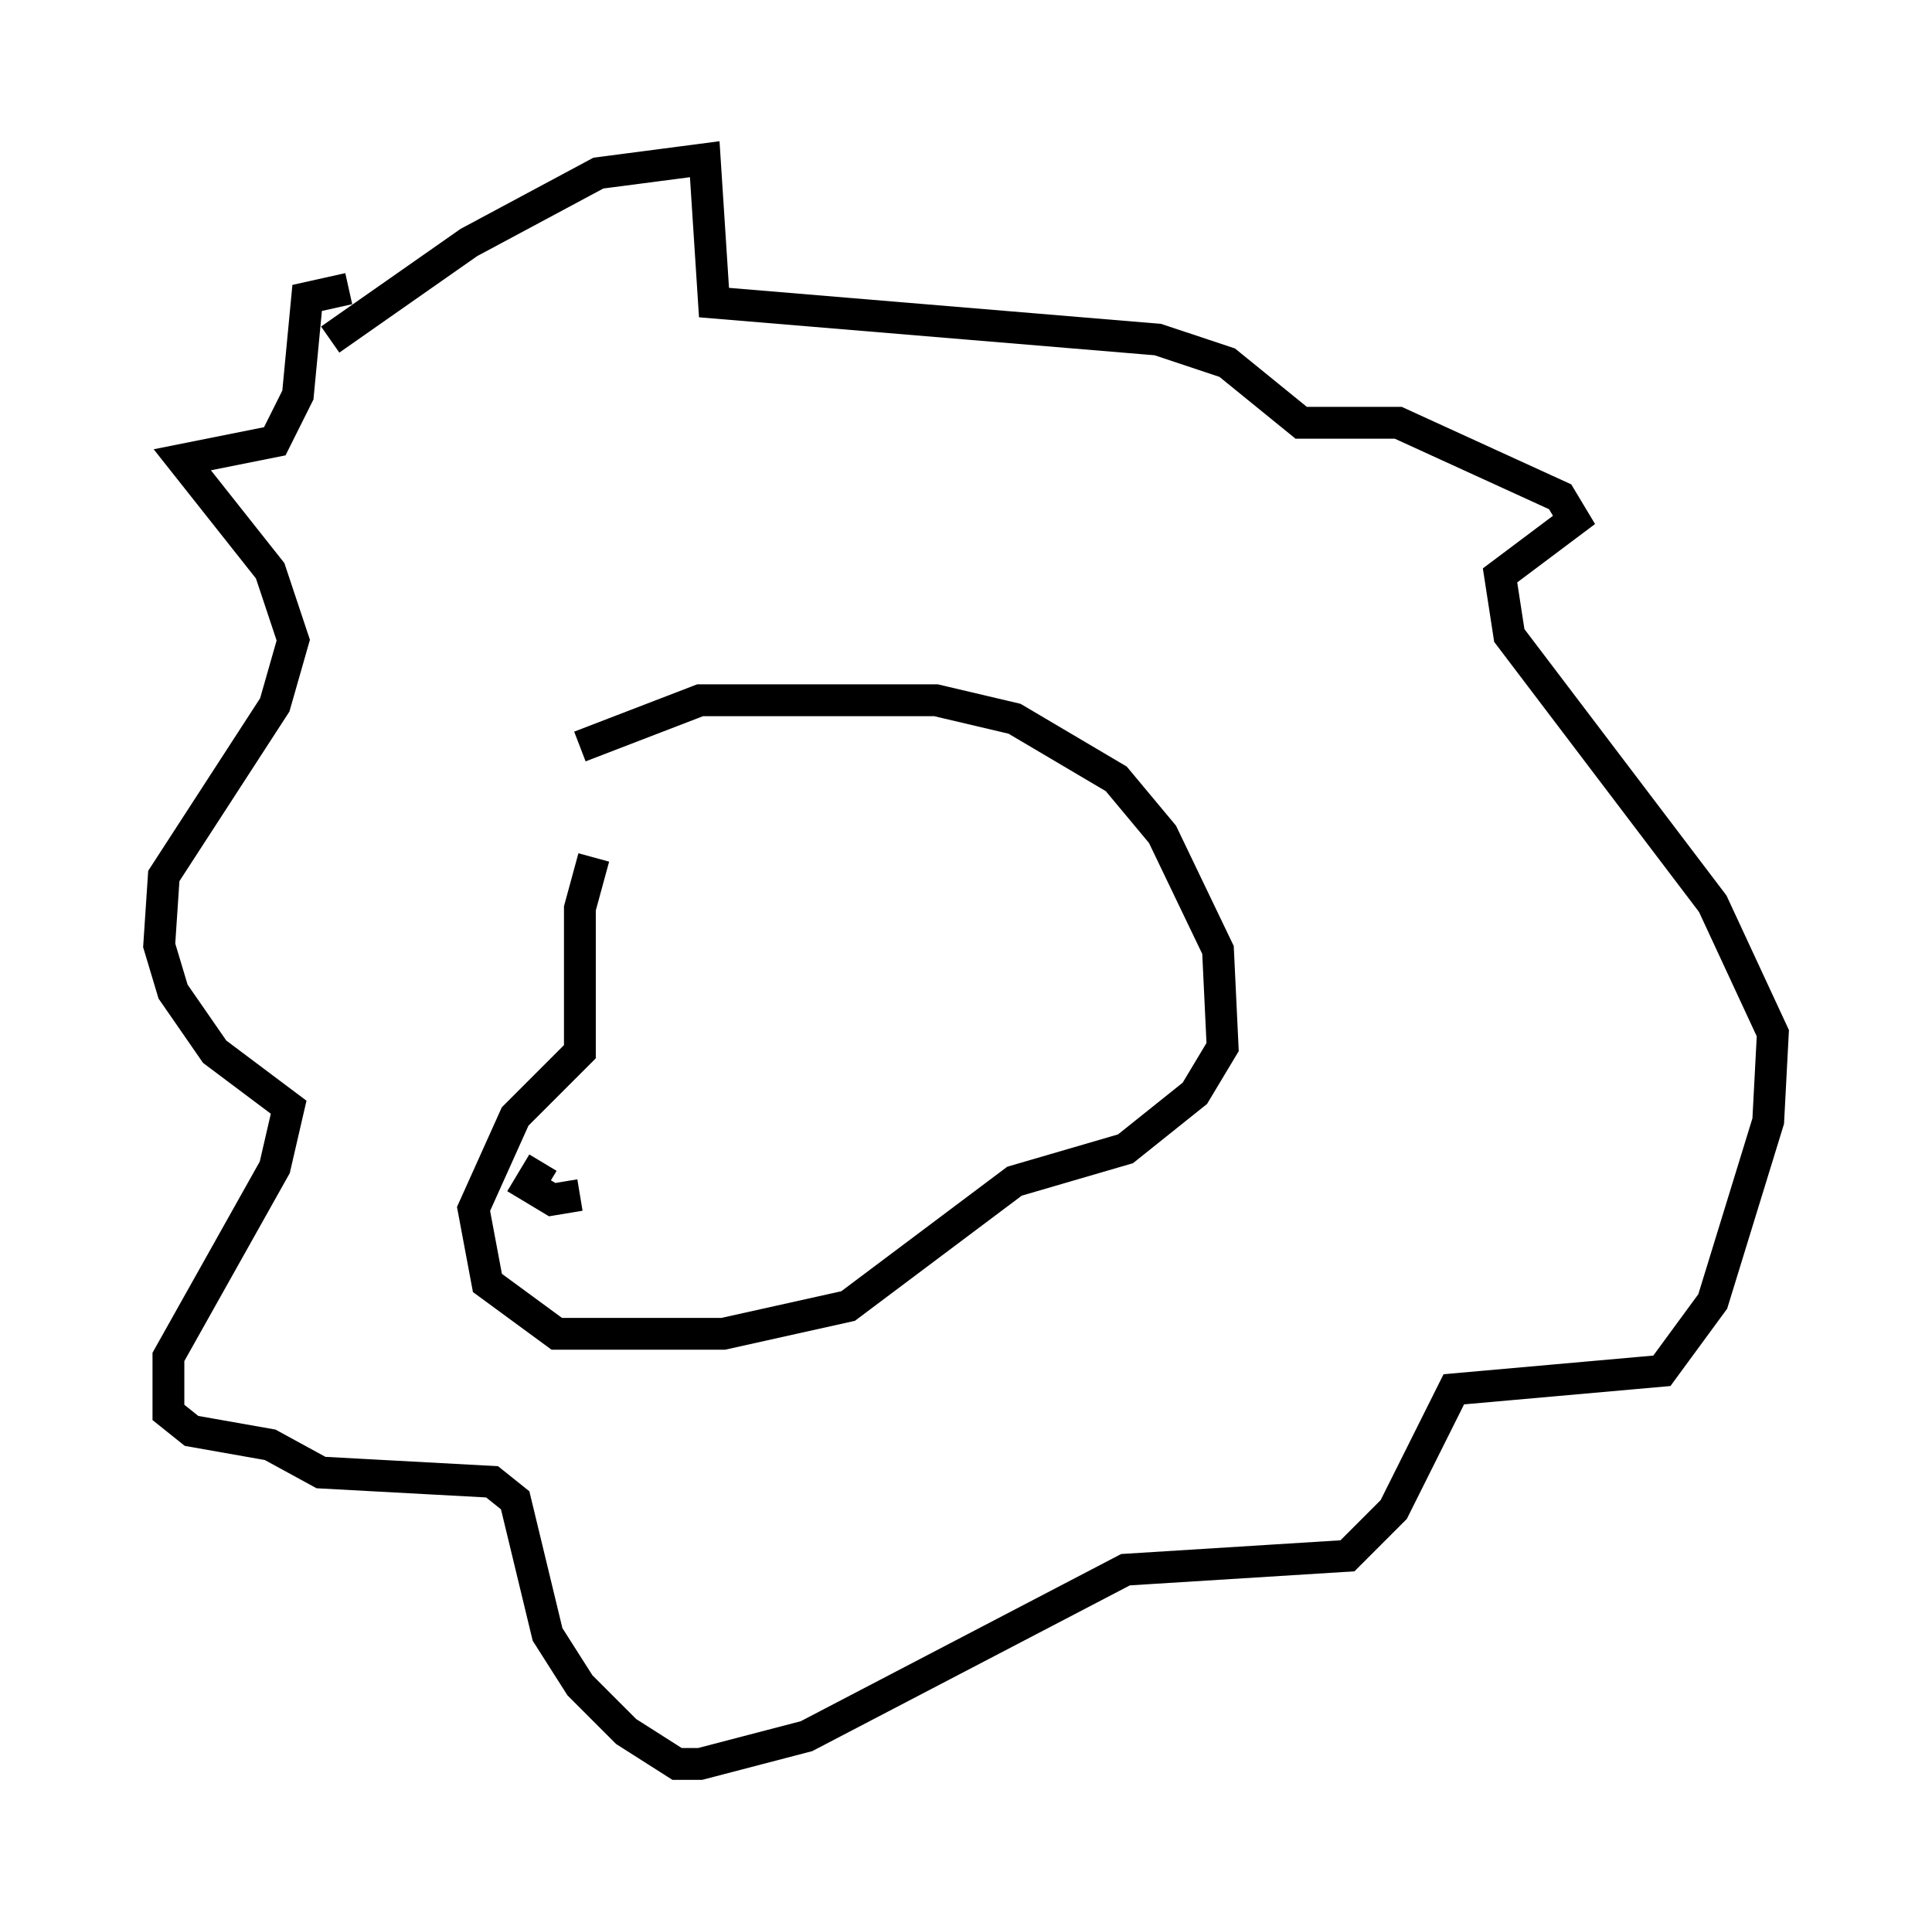 <?xml version="1.0" encoding="utf-8" ?>
<svg baseProfile="full" height="60.402" version="1.1" width="60.693" xmlns="http://www.w3.org/2000/svg" xmlns:ev="http://www.w3.org/2001/xml-events" xmlns:xlink="http://www.w3.org/1999/xlink"><defs /><rect fill="white" height="60.402" width="60.693" x="0" y="0" /><path d="M20.832, 23.592 m-2.179, 3.341 l-0.436, 1.598 0.0, 4.503 l-2.034, 2.034 -1.307, 2.905 l0.436, 2.324 2.179, 1.598 l5.229, 0.0 3.922, -0.872 l5.229, -3.922 3.486, -1.017 l2.179, -1.743 0.872, -1.453 l-0.145, -3.05 -1.743, -3.631 l-1.453, -1.743 -3.196, -1.888 l-2.469, -0.581 -7.408, 0.0 l-3.777, 1.453 m-7.844, -12.782 l4.358, -3.05 4.067, -2.179 l3.341, -0.436 0.291, 4.503 l13.944, 1.162 2.179, 0.726 l2.324, 1.888 3.05, 0.0 l5.084, 2.324 0.436, 0.726 l-2.324, 1.743 0.291, 1.888 l6.391, 8.425 1.888, 4.067 l-0.145, 2.76 -1.743, 5.665 l-1.598, 2.179 -6.536, 0.581 l-1.888, 3.777 -1.453, 1.453 l-6.972, 0.436 -10.022, 5.229 l-3.341, 0.872 -0.726, 0.0 l-1.598, -1.017 -1.453, -1.453 l-1.017, -1.598 -1.017, -4.212 l-0.726, -0.581 -5.374, -0.291 l-1.598, -0.872 -2.469, -0.436 l-0.726, -0.581 0.0, -1.743 l3.341, -5.955 0.436, -1.888 l-2.324, -1.743 -1.307, -1.888 l-0.436, -1.453 0.145, -2.179 l3.486, -5.374 0.581, -2.034 l-0.726, -2.179 -2.76, -3.486 l2.905, -0.581 0.726, -1.453 l0.291, -3.05 1.307, -0.291 m6.101, 27.452 l-0.436, 0.726 0.726, 0.436 l0.872, -0.145 " fill="none" stroke="black" stroke-width="1" /></svg>